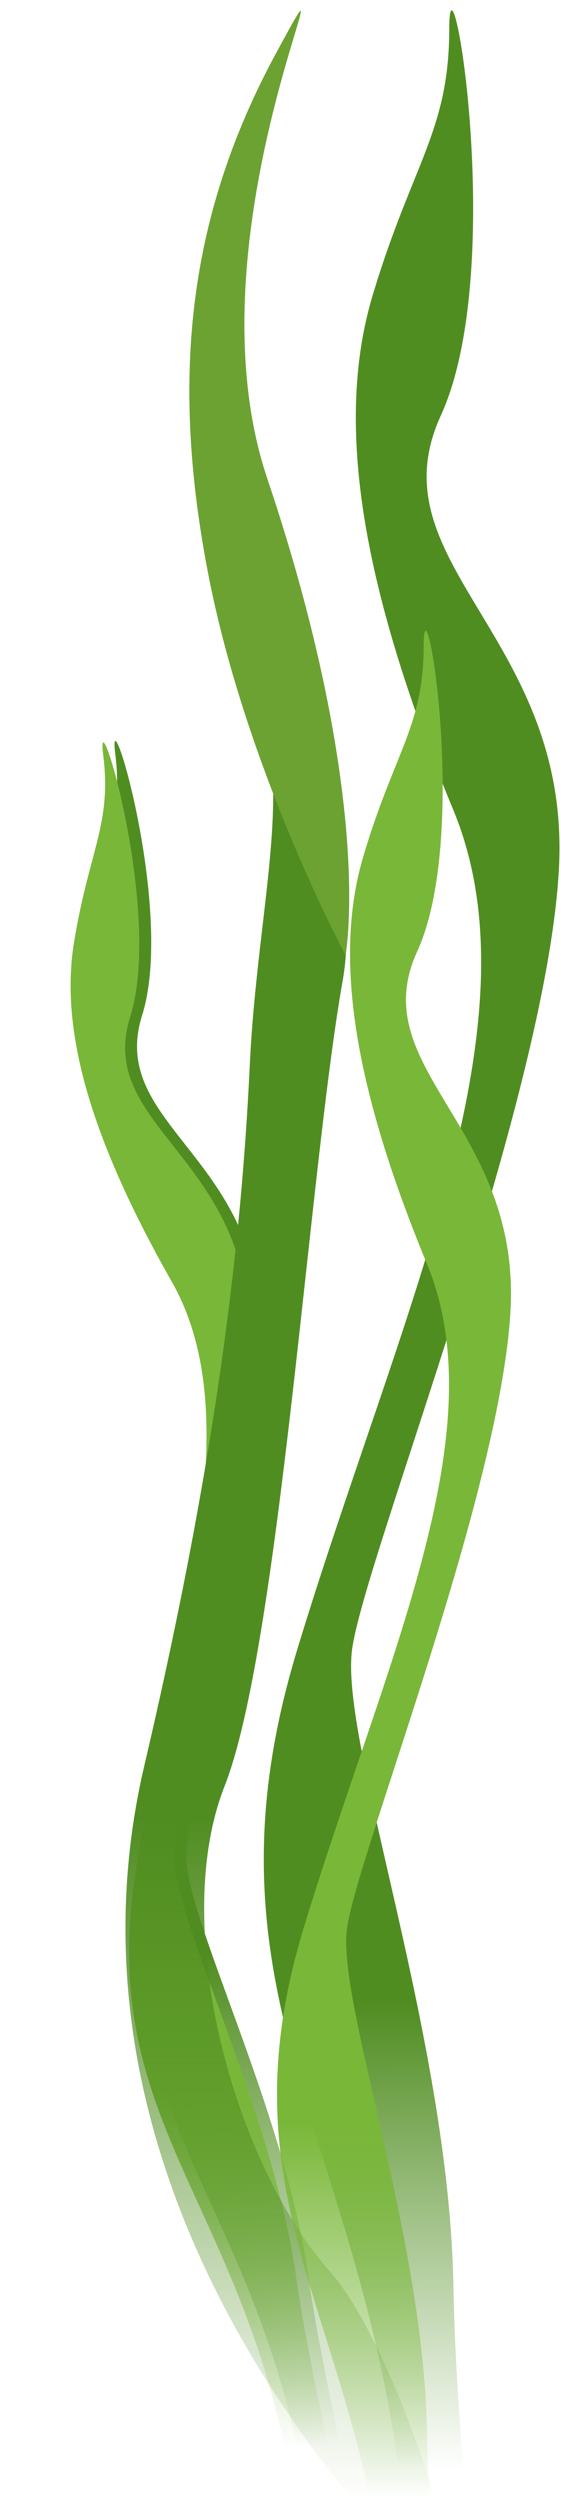 <svg width="211" height="939" fill="none" xmlns="http://www.w3.org/2000/svg"><g clip-path="url(#clip0_12_139673)"><path d="M109.653 1030.53s20.758-42.74-1.874-127.849c-22.632-85.109-66.757-116.528-51.62-204.202 15.138-87.675 42.298-165.941 13.013-217.54-29.285-51.598-42.634-93.11-36.848-127.709 5.787-34.598 14.258-44.236 11.023-70.091-3.234-25.855 22.575 58.711 10.1 98.26-12.476 39.549 40.16 51.843 44.35 111.044 4.19 59.202-27.451 180.394-27.736 204.297-.284 23.902 36.939 95.252 45.895 158.205 8.957 62.953 36.492 152.675 23.656 171.815-12.836 19.14-29.959 3.77-29.959 3.77z" fill="url(#paint0_linear_12_139673)"/><path d="M105.133 1031.1s20.758-42.745-1.845-127.857C80.685 818.13 36.502 786.719 51.64 699.044 66.778 611.369 93.966 533.1 64.652 481.505s-42.475-93.014-36.804-127.598c5.672-34.584 14.214-44.348 10.98-70.203-3.234-25.855 22.574 58.711 10.128 98.257-12.447 39.546 40.179 51.753 44.311 110.962 4.133 59.208-27.441 180.479-27.696 204.378-.256 23.899 36.909 95.257 45.866 158.21 8.956 62.952 36.635 152.649 23.684 171.809-12.951 19.15-29.988 3.78-29.988 3.78z" fill="url(#paint1_linear_12_139673)"/><path d="M171.733 1120.96s12.8-118.86-38.101-180.648C82.73 878.521 27.178 778.701 54.314 663.039c27.136-115.662 36.48-196.489 39.638-263.05 3.157-66.561 20.65-115.662-4.736-153.691-25.387-38.028 52.352 50.72 39.68 122.007-12.672 71.288-23.808 250.36-44.459 302.697-20.65 52.338 3.2 141 39.68 182.223 36.48 41.223 88.875 229.705 47.616 267.735z" fill="url(#paint2_linear_12_139673)"/><path d="M130.005 358.808s-37.632-69.712-51.882-144.194c-14.251-74.482-6.827-134.697 25.856-194.913 32.682-60.216-34.945 66.56-3.456 160.036 31.488 93.474 33.024 154.542 29.482 179.071z" fill="#6CA232"/><path d="M129.28 1113.89s38.101-58.6 20.608-186.949c-17.493-128.353-76.16-182.266-38.059-307.467 38.102-125.201 92.032-234.475 58.71-315.132-33.323-80.656-45.227-143.683-30.464-193.124 14.762-49.442 28.885-61.962 28.885-100.289s22.229 89.813-3.2 145.259c-25.429 55.446 49.152 82.999 44.459 170.171-4.694 87.172-73.003 258.28-77.782 293.115-4.778 34.835 36.523 145.77 38.102 239.287 1.578 93.518 25.386 229.489 3.157 255.089-22.229 25.59-44.416.04-44.416.04z" fill="url(#paint3_linear_12_139673)"/><path d="M127.972 1115.91s30.147-46.41 16.34-148.048c-13.808-101.644-60.294-144.338-30.147-243.486 30.147-99.147 72.852-185.682 46.453-249.555-26.4-63.873-35.616-113.649-24.071-152.802 11.546-39.153 22.821-49.203 22.821-79.554 0-30.352 17.589 71.123-2.498 115.031-20.086 43.909 38.925 65.627 35.144 134.659-3.781 69.032-57.762 204.635-61.51 232.221-3.747 27.586 28.864 115.437 30.114 189.494 1.249 74.057 20.255 181.74 2.532 202-17.724 20.27-35.178.04-35.178.04z" fill="url(#paint4_linear_12_139673)"/></g><defs><linearGradient id="paint0_linear_12_139673" x1="33.215" y1="279.585" x2="117.5" y2="918.927" gradientUnits="userSpaceOnUse"><stop offset=".707" stop-color="#508D21"/><stop offset="1" stop-color="#508D21" stop-opacity="0"/></linearGradient><linearGradient id="paint1_linear_12_139673" x1="28.702" y1="280.149" x2="114.5" y2="918.927" gradientUnits="userSpaceOnUse"><stop offset=".783" stop-color="#79B738"/><stop offset="1" stop-color="#79B738" stop-opacity="0"/></linearGradient><linearGradient id="paint2_linear_12_139673" x1="117.018" y1="237.181" x2="117.018" y2="938.927" gradientUnits="userSpaceOnUse"><stop offset=".636" stop-color="#508D21"/><stop offset="1" stop-color="#508D21" stop-opacity="0"/></linearGradient><linearGradient id="paint3_linear_12_139673" x1="154.82" y1="569.927" x2="155" y2="937.427" gradientUnits="userSpaceOnUse"><stop offset=".497" stop-color="#508D21"/><stop offset=".973" stop-color="#508D21" stop-opacity="0"/></linearGradient><linearGradient id="paint4_linear_12_139673" x1="148.188" y1="236.892" x2="148" y2="937.427" gradientUnits="userSpaceOnUse"><stop offset=".8" stop-color="#79B738"/><stop offset="1" stop-color="#79B738" stop-opacity="0"/></linearGradient><clipPath id="clip0_12_139673"><path fill="#fff" transform="translate(0 .927)" d="M0 0h211v938H0z"/></clipPath></defs></svg>